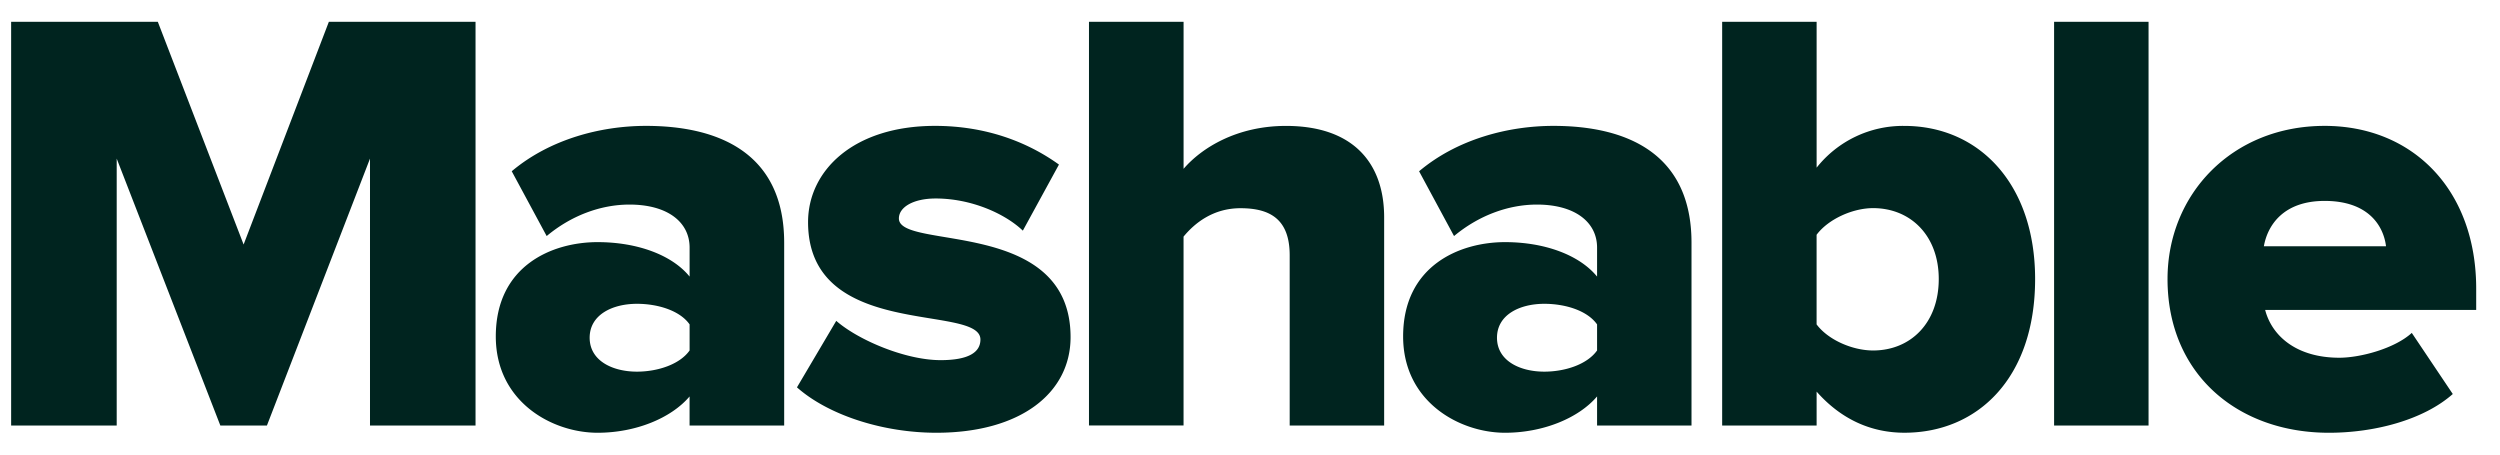 <svg width="88" height="16" fill="none" xmlns="http://www.w3.org/2000/svg"><path fill-rule="evenodd" clip-rule="evenodd" d="M11.576.767l-3.001 7.84-3.02-7.84H.392v14.211h3.716V5.583l3.648 9.395h1.64l3.628-9.395v9.395h3.715V.767h-5.163zm12.698 11.57v-.918c-.344-.49-1.123-.725-1.854-.725-.864 0-1.664.385-1.664 1.194 0 .808.8 1.194 1.665 1.194.73 0 1.509-.256 1.853-.746v.001zm0 1.617c-.648.765-1.899 1.279-3.239 1.279-1.599 0-3.583-1.088-3.583-3.39 0-2.49 1.983-3.32 3.583-3.32 1.385 0 2.616.445 3.239 1.213V8.714c0-.895-.775-1.513-2.116-1.513-1.037 0-2.074.404-2.915 1.108l-1.23-2.281c1.34-1.128 3.132-1.597 4.727-1.597 2.506 0 4.863.918 4.863 4.113v6.434h-3.33v-1.024zm3.779-.319l1.383-2.341c.778.679 2.439 1.383 3.673 1.383.992 0 1.402-.28 1.402-.725 0-1.278-6.067.041-6.067-4.133 0-1.812 1.598-3.388 4.468-3.388 1.771 0 3.239.553 4.363 1.362l-1.271 2.326c-.628-.6-1.816-1.132-3.067-1.132-.779 0-1.296.299-1.296.704 0 1.128 6.043-.042 6.043 4.177 0 1.957-1.746 3.365-4.727 3.365-1.878 0-3.8-.62-4.904-1.598zm17.344 1.343V8.987c0-1.253-.669-1.658-1.731-1.658-.97 0-1.618.53-2.005 1v6.648h-3.329V.767h3.33v5.176c.623-.725 1.857-1.511 3.604-1.511 2.378 0 3.456 1.32 3.456 3.217v7.33h-3.325zm10.82-2.641v-.918c-.346-.49-1.123-.725-1.858-.725-.865 0-1.665.385-1.665 1.194 0 .808.8 1.194 1.665 1.194.735 0 1.512-.256 1.858-.746v.001zm0 1.617c-.649.765-1.903 1.279-3.24 1.279-1.599 0-3.587-1.088-3.587-3.39 0-2.49 1.988-3.32 3.588-3.32 1.381 0 2.611.445 3.239 1.213V8.714c0-.895-.78-1.513-2.116-1.513-1.037 0-2.075.404-2.919 1.108l-1.23-2.28c1.34-1.13 3.132-1.598 4.731-1.598 2.505 0 4.858.918 4.858 4.113v6.434h-3.324v-1.024zm9.715-1.617c1.316 0 2.312-.963 2.312-2.516 0-1.532-.996-2.495-2.312-2.495-.713 0-1.574.384-1.988.938v3.155c.414.554 1.275.918 1.988.918zM60.62.767h3.325v5.135a3.877 3.877 0 013.09-1.47c2.612 0 4.601 2.025 4.601 5.39 0 3.494-2.03 5.41-4.6 5.41-1.168 0-2.226-.468-3.091-1.447v1.193H60.62V.767zm11.684 0h3.325v14.211h-3.325V.767zm9.524 6.305c-1.448 0-2.009.853-2.14 1.597h4.3c-.089-.725-.626-1.597-2.16-1.597zm-5.531 2.75c0-2.981 2.267-5.391 5.531-5.391 3.087 0 5.334 2.236 5.334 5.73v.748h-7.429c.237.915 1.102 1.683 2.612 1.683.734 0 1.943-.32 2.55-.874l1.443 2.151c-1.034.915-2.763 1.364-4.359 1.364-3.218 0-5.682-2.067-5.682-5.412z" fill="#00241F"/></svg>